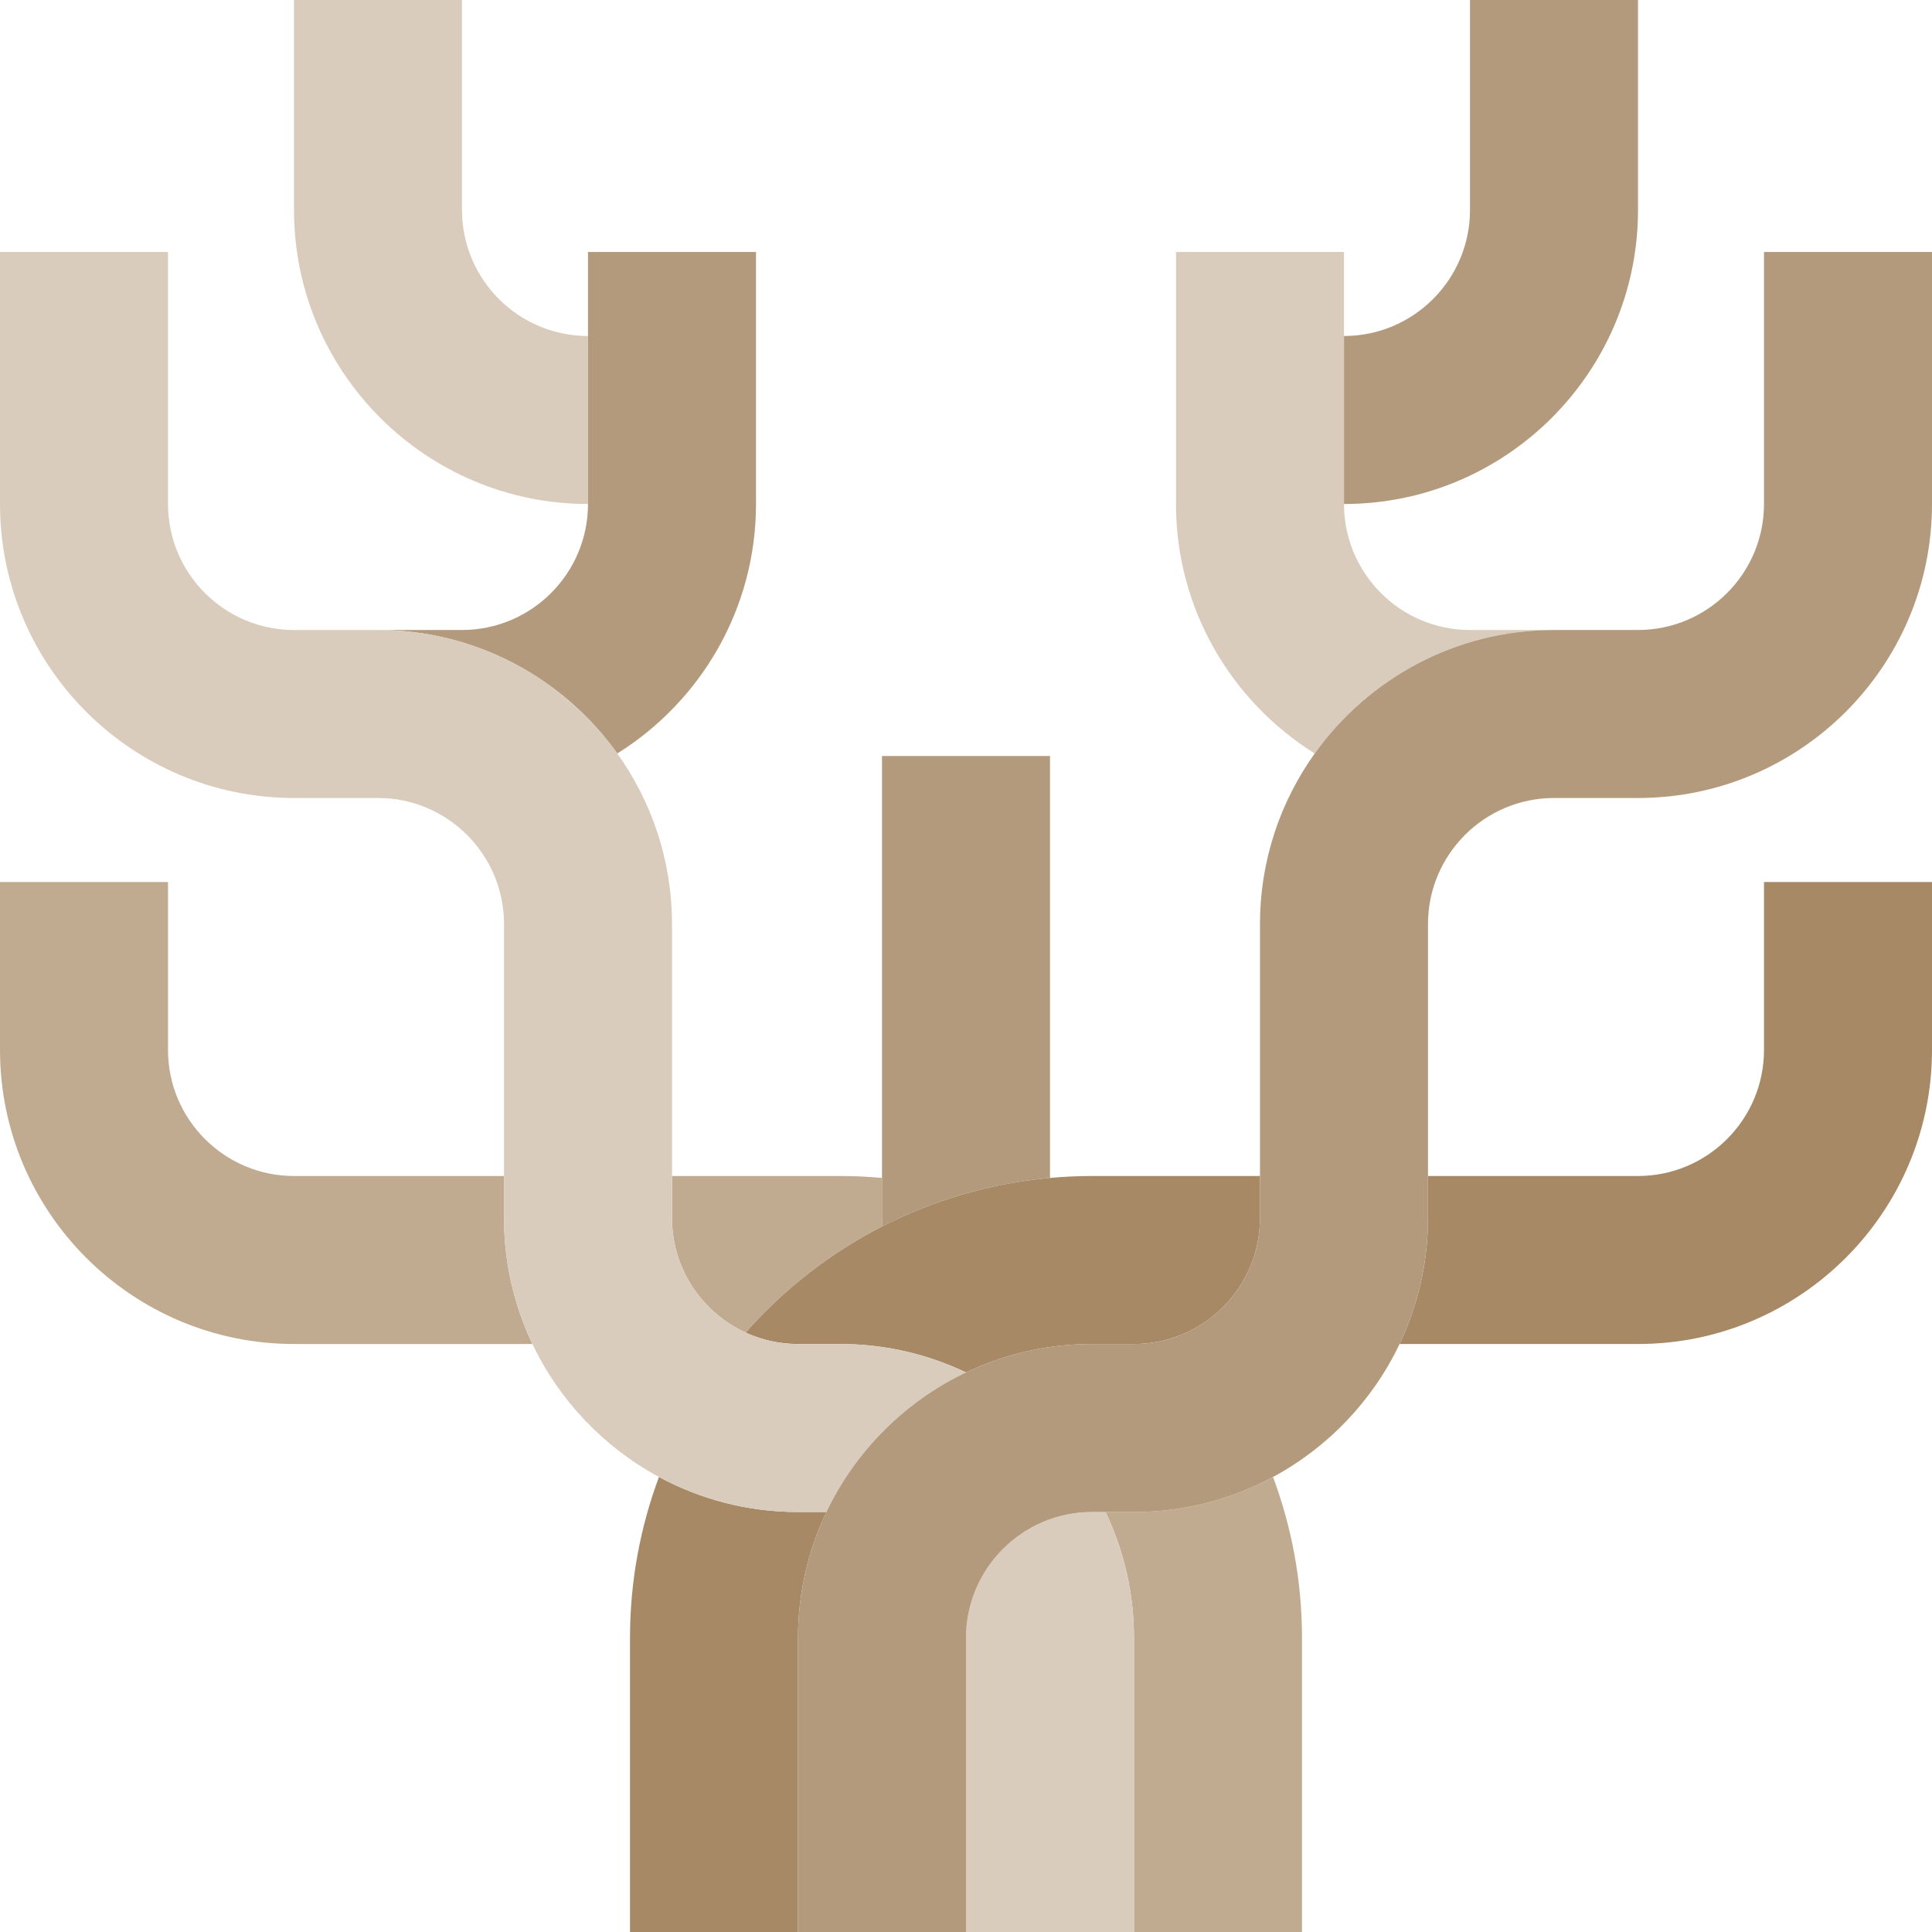 <?xml version="1.0" encoding="iso-8859-1"?>
<!-- Generator: Adobe Illustrator 19.0.0, SVG Export Plug-In . SVG Version: 6.00 Build 0)  -->
<svg version="1.1" id="Capa_1" xmlns="http://www.w3.org/2000/svg" xmlns:xlink="http://www.w3.org/1999/xlink" x="0px" y="0px"
	 viewBox="0 0 460 460" style="enable-background:new 0 0 460 460;" xml:space="preserve">
<g id="XMLID_851_">
	<path id="XMLID_852_" style="fill:#D9CCBC;" d="M370,150h-20c-16.542,0-30-13.458-30-30V60h-40v60
		c0,25.032,13.217,47.026,33.03,59.402C325.736,161.623,346.53,150,370,150z"/>
	<path id="XMLID_853_" style="fill:#D9CCBC;" d="M110,50V0H70v50c0,38.598,31.402,70,70,70V80C123.458,80,110,66.542,110,50z"/>
	<path id="XMLID_854_" style="fill:#B39A7C;" d="M390,50V0h-40v50c0,16.542-13.458,30-30,30v40C358.598,120,390,88.598,390,50z"/>
	<path id="XMLID_855_" style="fill:#B39A7C;" d="M146.97,179.402C166.783,167.026,180,145.032,180,120V60h-40v60
		c0,16.542-13.458,30-30,30H90C113.47,150,134.264,161.623,146.97,179.402z"/>
	<path id="XMLID_856_" style="fill:#C0AB91;" d="M120,280H70c-16.542,0-30-13.458-30-30v-40H0v40c0,38.599,31.402,70,70,70h56.768
		c-4.334-9.098-6.768-19.269-6.768-30V280z"/>
	<path id="XMLID_857_" style="fill:#C0AB91;" d="M263.232,360c4.334,9.098,6.768,19.269,6.768,30v70h40v-70
		c0-13.478-2.442-26.396-6.898-38.34C293.24,356.976,281.967,360,270,360H263.232z"/>
	<path id="XMLID_858_" style="fill:#C0AB91;" d="M177.542,317.28c9.106-10.313,20.106-18.916,32.458-25.246v-11.575
		c-3.295-0.298-6.629-0.459-10-0.459h-40v10C160,302.098,167.203,312.54,177.542,317.28z"/>
	<path id="XMLID_859_" style="fill:#B39A7C;" d="M250,280.459V180h-40v112.035C222.197,285.784,235.71,281.753,250,280.459z"/>
	<path id="XMLID_860_" style="fill:#A78966;" d="M196.768,360H190c-11.967,0-23.24-3.024-33.102-8.34
		C152.442,363.604,150,376.522,150,390v70h40v-70C190,379.269,192.434,369.098,196.768,360z"/>
	<path id="XMLID_861_" style="fill:#A78966;" d="M333.232,320H390c38.598,0,70-31.401,70-70v-40h-40v40c0,16.542-13.458,30-30,30
		h-50v10C340,300.731,337.566,310.902,333.232,320z"/>
	<path id="XMLID_862_" style="fill:#A78966;" d="M210,292.035c-12.352,6.33-23.352,14.933-32.458,25.246
		c3.797,1.741,8.014,2.72,12.458,2.72h10c4.825,0,9.537,0.491,14.09,1.425c5.573,1.143,10.903,2.958,15.91,5.343
		c5.008-2.385,10.337-4.2,15.91-5.343c4.553-0.934,9.265-1.425,14.09-1.425h10c16.542,0,30-13.458,30-30v-10h-40
		c-3.371,0-6.705,0.161-10,0.459C235.71,281.753,222.197,285.784,210,292.035z"/>
	<path id="XMLID_863_" style="fill:#D9CCBC;" d="M263.232,360H260c-16.542,0-30,13.458-30,30v70h40v-70
		C270,379.269,267.566,369.098,263.232,360z"/>
	<path id="XMLID_864_" style="fill:#D9CCBC;" d="M196.768,360c6.921-14.529,18.703-26.311,33.232-33.232
		c-5.008-2.385-10.337-4.2-15.91-5.343C209.537,320.491,204.825,320,200,320h-10c-4.444,0-8.661-0.979-12.458-2.72
		C167.203,312.54,160,302.098,160,290v-70c0-15.128-4.84-29.138-13.03-40.598C134.264,161.623,113.47,150,90,150H70
		c-16.542,0-30-13.458-30-30V60H0v60c0,38.598,31.402,70,70,70h20c16.542,0,30,13.458,30,30v70c0,10.731,2.434,20.902,6.768,30
		c6.422,13.481,17.027,24.597,30.13,31.66C166.76,356.976,178.033,360,190,360H196.768z"/>
	<path id="XMLID_865_" style="fill:#B39A7C;" d="M370,190h20c38.598,0,70-31.402,70-70V60h-40v60c0,16.542-13.458,30-30,30h-20
		c-23.47,0-44.264,11.623-56.97,29.402C304.84,190.862,300,204.872,300,220v70c0,16.542-13.458,30-30,30h-10
		c-4.825,0-9.537,0.491-14.09,1.425c-5.573,1.143-10.903,2.958-15.91,5.343c-14.529,6.921-26.31,18.703-33.232,33.232
		c-4.334,9.098-6.768,19.269-6.768,30v70h40v-70c0-16.542,13.458-30,30-30h10c11.967,0,23.24-3.024,33.102-8.34
		c13.103-7.063,23.708-18.179,30.13-31.66c4.334-9.098,6.768-19.269,6.768-30v-70C340,203.458,353.458,190,370,190z"/>
</g>
<g>
</g>
<g>
</g>
<g>
</g>
<g>
</g>
<g>
</g>
<g>
</g>
<g>
</g>
<g>
</g>
<g>
</g>
<g>
</g>
<g>
</g>
<g>
</g>
<g>
</g>
<g>
</g>
<g>
</g>
</svg>
